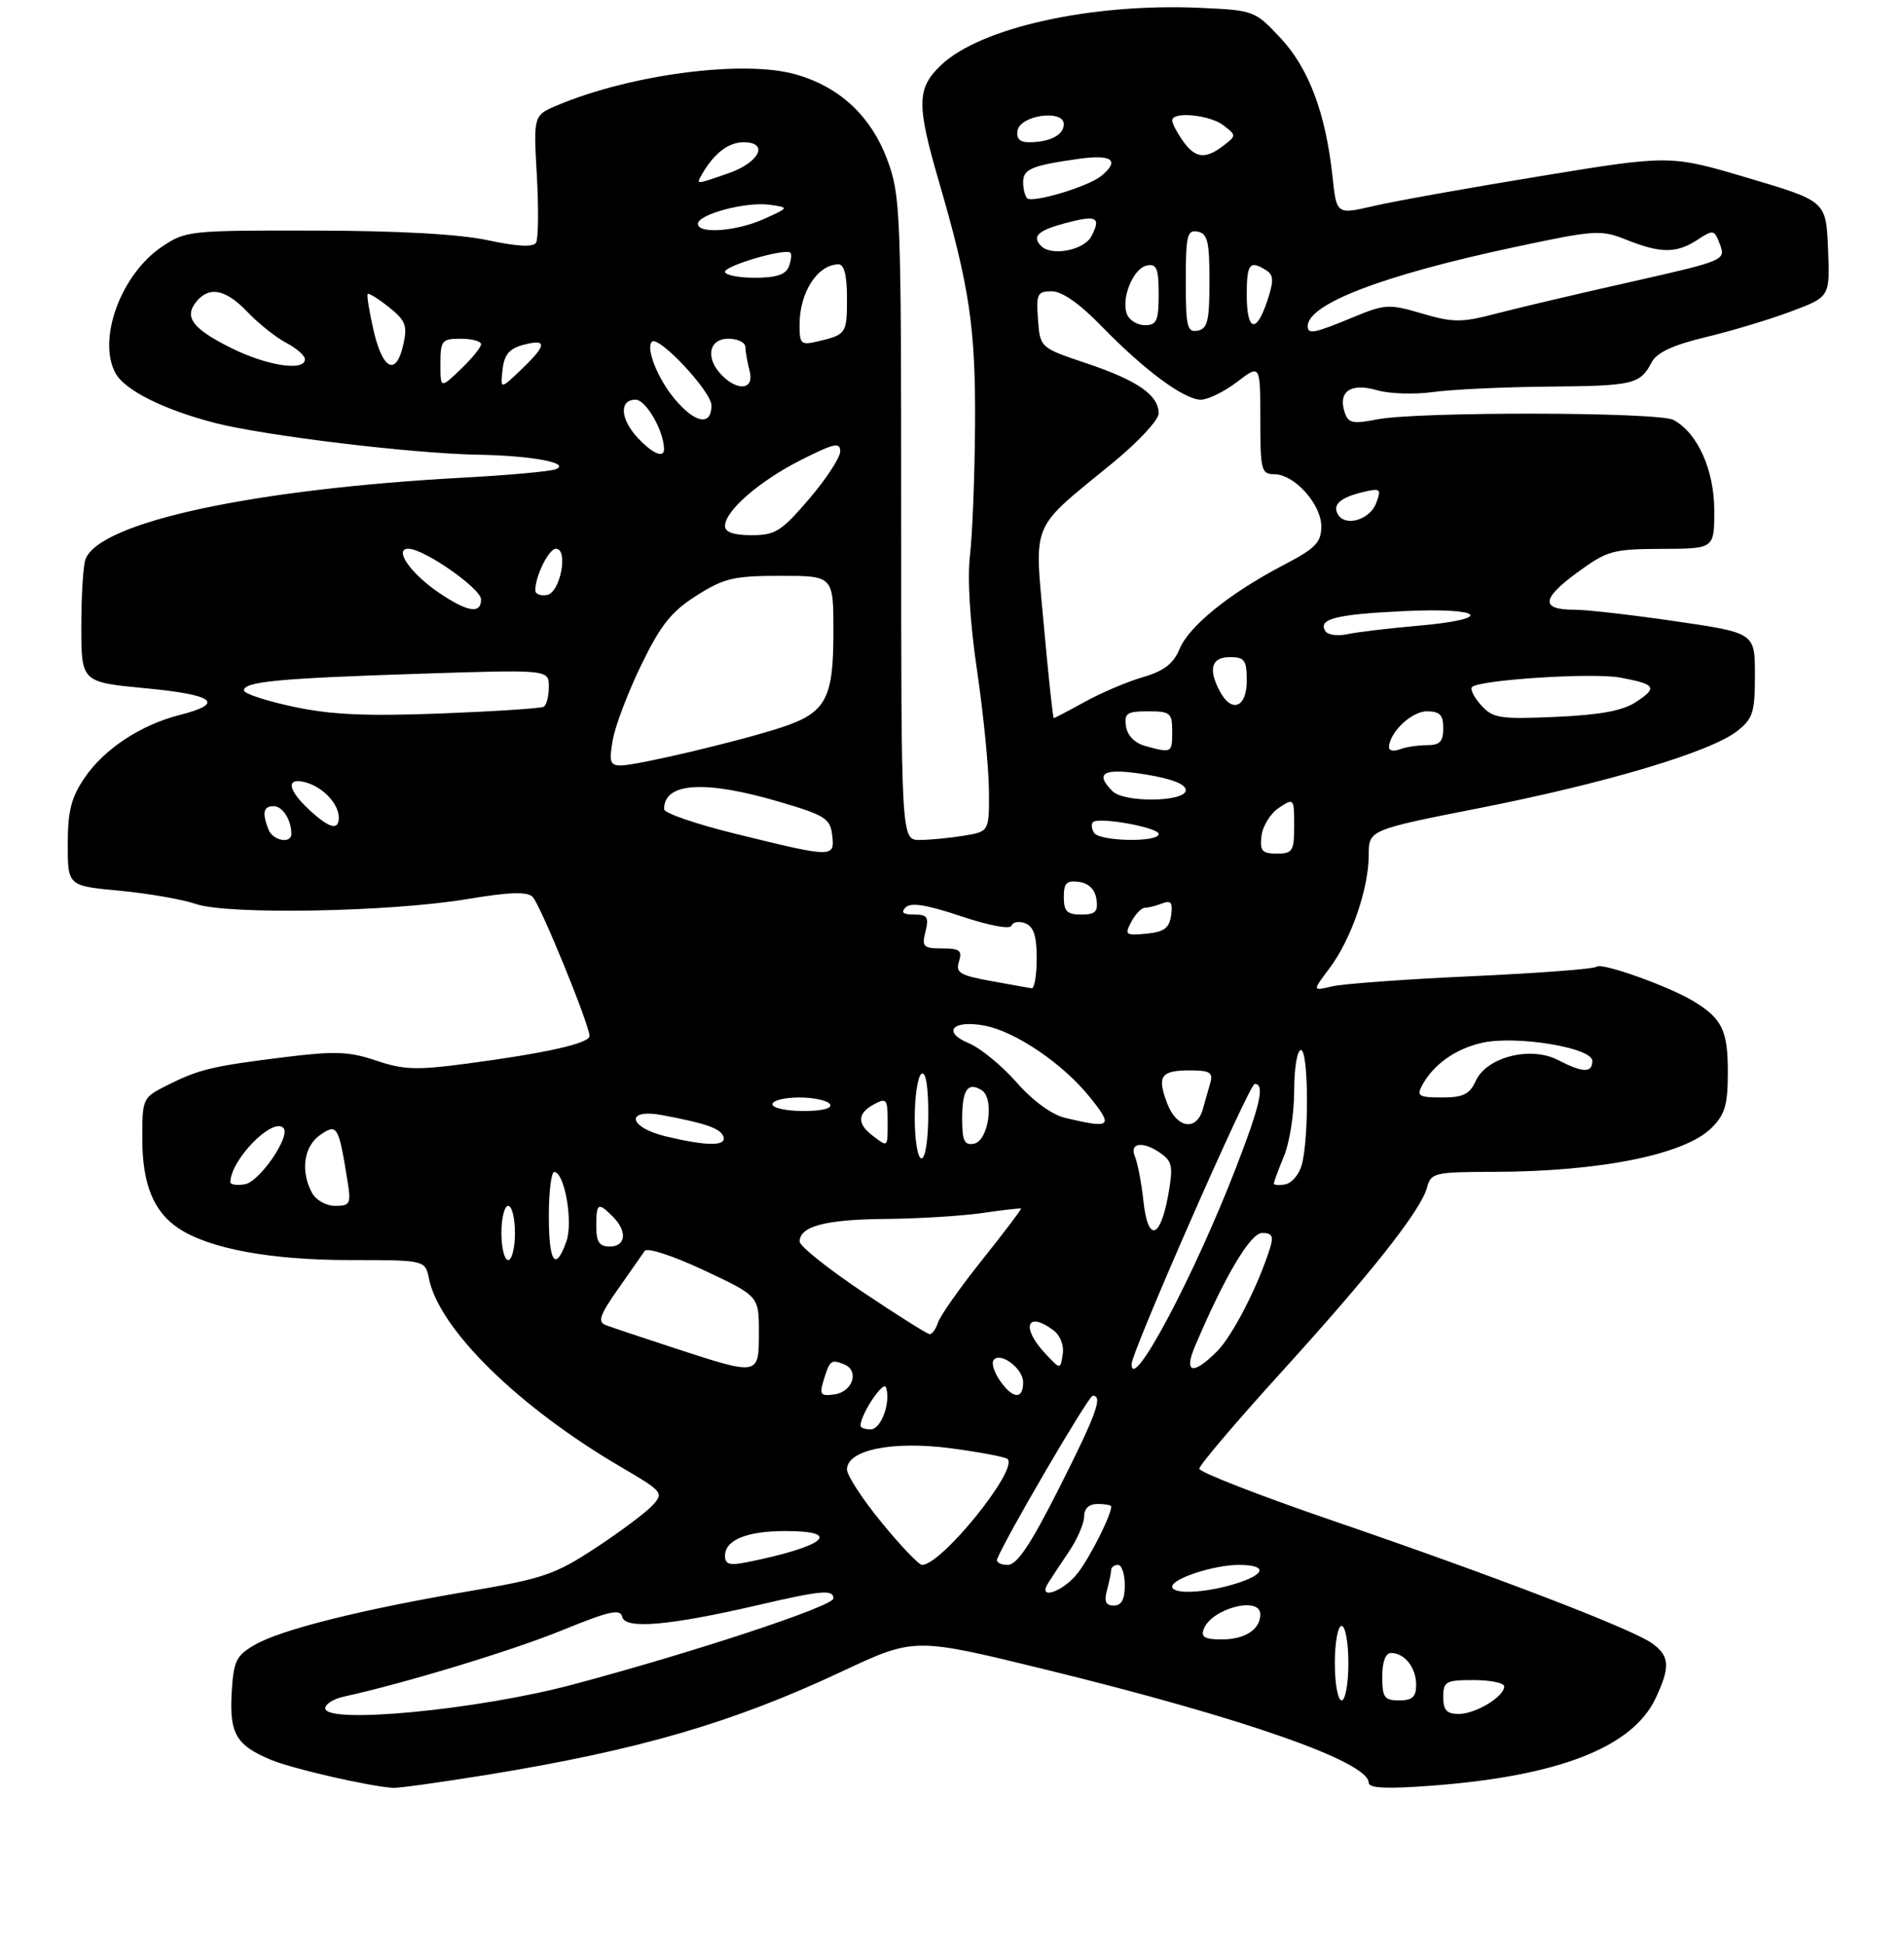 <?xml version="1.0" encoding="UTF-8" standalone="no"?>
<!DOCTYPE svg PUBLIC "-//W3C//DTD SVG 1.1//EN" "http://www.w3.org/Graphics/SVG/1.1/DTD/svg11.dtd" >
<svg xmlns="http://www.w3.org/2000/svg" xmlns:xlink="http://www.w3.org/1999/xlink" version="1.1" viewBox="0 0 281 287">
 <g >
 <path fill="currentColor"
d=" M 71.97 261.97 C 94.34 258.32 108.13 254.30 124.23 246.74 C 134.95 241.71 134.95 241.71 154.05 246.38 C 183.52 253.59 202.00 260.06 202.00 263.16 C 202.00 263.96 204.65 264.09 211.25 263.59 C 229.97 262.19 240.90 257.94 244.32 250.73 C 246.55 246.03 246.44 244.42 243.75 242.53 C 240.68 240.38 220.55 232.65 196.75 224.49 C 185.89 220.77 177.00 217.31 177.00 216.80 C 177.00 216.29 182.41 209.92 189.03 202.63 C 202.46 187.84 209.74 178.62 210.62 175.25 C 211.18 173.13 211.73 173.00 220.36 172.98 C 236.19 172.95 248.66 170.43 252.61 166.48 C 254.59 164.51 255.00 163.07 255.00 158.24 C 255.00 152.12 254.16 150.37 250.00 147.83 C 246.33 145.59 236.32 142.02 235.63 142.70 C 235.31 143.03 227.04 143.65 217.27 144.10 C 207.50 144.54 198.19 145.22 196.59 145.60 C 193.67 146.30 193.67 146.30 196.23 142.90 C 199.39 138.71 202.00 131.17 202.00 126.22 C 202.01 122.50 202.01 122.50 218.50 119.25 C 237.15 115.57 252.48 110.98 256.37 107.92 C 258.71 106.09 259.00 105.16 259.00 99.64 C 259.00 93.42 259.00 93.42 247.25 91.70 C 240.79 90.76 234.06 89.99 232.31 90.00 C 227.37 90.00 227.49 88.39 232.71 84.56 C 237.20 81.27 237.98 81.05 245.25 81.02 C 253.00 81.00 253.00 81.00 253.00 75.37 C 253.00 69.38 250.53 63.89 246.98 61.99 C 244.76 60.80 209.32 60.74 203.27 61.90 C 199.56 62.62 198.97 62.49 198.42 60.76 C 197.47 57.75 199.40 56.49 203.23 57.60 C 205.03 58.13 208.75 58.25 211.50 57.87 C 214.25 57.49 221.90 57.13 228.50 57.07 C 241.11 56.96 242.05 56.74 243.77 53.46 C 244.52 52.04 246.91 50.93 251.72 49.77 C 255.50 48.87 261.18 47.16 264.34 45.97 C 270.08 43.82 270.08 43.82 269.79 36.76 C 269.50 29.69 269.50 29.69 258.00 26.28 C 246.50 22.86 246.50 22.86 227.40 25.99 C 216.89 27.71 205.81 29.69 202.77 30.40 C 197.25 31.68 197.25 31.68 196.66 26.09 C 195.66 16.75 193.18 10.12 189.01 5.64 C 185.21 1.57 185.08 1.52 177.15 1.16 C 161.10 0.43 144.66 4.07 138.84 9.65 C 135.30 13.05 135.26 15.42 138.55 26.73 C 143.10 42.34 144.00 48.45 143.90 62.82 C 143.85 70.34 143.51 78.97 143.15 82.00 C 142.75 85.40 143.15 91.89 144.20 99.00 C 145.13 105.33 145.92 113.25 145.95 116.62 C 146.00 122.74 146.00 122.74 142.25 123.36 C 140.19 123.70 137.26 123.98 135.75 123.99 C 133.00 124.00 133.00 124.00 133.00 76.54 C 133.00 31.03 132.91 28.85 130.94 23.56 C 128.51 17.08 123.88 12.79 117.36 10.96 C 109.72 8.82 93.21 10.96 82.36 15.50 C 78.72 17.01 78.72 17.01 79.23 25.91 C 79.51 30.80 79.45 35.27 79.11 35.83 C 78.68 36.51 76.33 36.39 71.99 35.46 C 67.78 34.56 58.81 34.06 46.48 34.04 C 27.89 34.00 27.38 34.06 23.84 36.46 C 17.84 40.54 14.35 50.06 17.03 55.06 C 18.38 57.58 24.11 60.46 31.68 62.42 C 39.00 64.31 60.81 66.95 70.49 67.12 C 78.45 67.25 84.35 68.35 82.00 69.27 C 81.17 69.59 75.10 70.14 68.50 70.50 C 37.36 72.18 14.73 77.06 12.62 82.54 C 12.28 83.43 12.00 87.88 12.00 92.43 C 12.00 100.70 12.00 100.70 21.53 101.60 C 31.68 102.56 33.28 103.83 26.51 105.54 C 20.75 107.01 15.36 110.57 12.47 114.83 C 10.51 117.72 10.00 119.72 10.00 124.61 C 10.00 130.77 10.00 130.77 17.66 131.48 C 21.87 131.88 26.93 132.76 28.91 133.44 C 33.60 135.06 57.61 134.62 69.00 132.71 C 75.21 131.67 77.80 131.59 78.61 132.39 C 79.74 133.53 87.00 151.28 87.00 152.92 C 87.00 154.01 80.62 155.45 68.86 157.01 C 61.49 157.99 59.54 157.92 55.53 156.56 C 51.57 155.22 49.46 155.13 42.16 156.03 C 31.34 157.37 29.41 157.83 24.75 160.16 C 21.04 162.02 21.00 162.10 21.00 168.07 C 21.00 174.81 22.67 178.90 26.42 181.36 C 30.97 184.34 39.97 186.00 51.59 186.00 C 62.75 186.00 62.75 186.00 63.31 188.75 C 64.83 196.23 76.56 207.73 91.70 216.58 C 97.79 220.14 97.98 220.37 96.34 222.17 C 95.40 223.21 91.64 226.03 87.98 228.44 C 81.94 232.42 80.21 233.02 69.11 234.90 C 53.30 237.59 41.44 240.56 37.58 242.81 C 34.84 244.40 34.47 245.18 34.19 249.88 C 33.85 255.90 34.85 257.62 39.96 259.76 C 43.14 261.09 54.43 263.68 58.00 263.91 C 58.83 263.96 65.11 263.08 71.97 261.97 Z  M 48.00 252.16 C 48.00 251.54 49.24 250.77 50.75 250.44 C 59.67 248.49 75.67 243.63 83.00 240.63 C 90.00 237.78 91.56 237.43 91.84 238.69 C 92.26 240.53 98.87 239.95 111.83 236.94 C 121.23 234.75 123.00 234.59 123.00 235.95 C 123.00 237.09 102.39 243.90 84.50 248.67 C 70.52 252.40 48.00 254.55 48.00 252.16 Z  M 213.00 250.50 C 213.00 248.20 213.37 248.00 217.50 248.00 C 219.97 248.00 222.00 248.42 222.00 248.94 C 222.00 250.45 217.77 253.00 215.28 253.00 C 213.51 253.00 213.00 252.43 213.00 250.50 Z  M 197.00 245.50 C 197.00 242.47 197.45 240.00 198.00 240.00 C 198.55 240.00 199.00 242.47 199.00 245.50 C 199.00 248.53 198.55 251.00 198.00 251.00 C 197.45 251.00 197.00 248.53 197.00 245.50 Z  M 204.00 247.50 C 204.00 245.29 204.48 244.00 205.30 244.00 C 207.30 244.00 209.00 246.16 209.00 248.70 C 209.00 250.49 208.44 251.00 206.50 251.00 C 204.31 251.00 204.00 250.57 204.00 247.50 Z  M 177.65 240.47 C 178.82 237.41 186.00 235.54 186.00 238.30 C 186.00 240.52 183.74 242.00 180.33 242.00 C 177.81 242.00 177.20 241.65 177.65 240.47 Z  M 163.37 234.75 C 163.70 233.51 163.98 232.16 163.99 231.75 C 163.99 231.34 164.45 231.00 165.00 231.00 C 165.55 231.00 166.00 232.35 166.00 234.00 C 166.00 236.10 165.51 237.00 164.38 237.00 C 163.19 237.00 162.93 236.40 163.37 234.75 Z  M 154.65 233.75 C 155.07 233.06 156.45 230.97 157.71 229.11 C 158.97 227.25 160.00 224.88 160.00 223.86 C 160.00 222.67 160.72 222.00 162.00 222.00 C 163.10 222.00 164.00 222.17 164.00 222.38 C 164.00 223.67 160.84 229.94 159.02 232.25 C 156.88 234.97 153.11 236.26 154.65 233.75 Z  M 173.00 234.20 C 173.00 233.01 179.18 231.00 182.82 231.00 C 187.17 231.00 186.82 232.44 182.13 233.84 C 177.67 235.18 173.00 235.36 173.00 234.20 Z  M 107.00 229.66 C 107.00 227.32 110.21 226.00 115.93 226.00 C 124.56 226.00 121.68 228.31 110.20 230.61 C 107.67 231.12 107.00 230.91 107.00 229.66 Z  M 130.12 224.75 C 127.30 221.32 125.00 217.79 125.00 216.91 C 125.00 214.01 131.76 212.64 140.45 213.80 C 144.69 214.37 148.41 215.08 148.71 215.37 C 150.30 216.96 138.95 231.00 136.08 231.00 C 135.61 231.00 132.93 228.19 130.12 224.75 Z  M 147.17 230.13 C 148.29 227.19 160.63 206.07 161.25 206.04 C 162.83 205.96 161.81 208.77 156.29 219.70 C 152.07 228.05 150.09 231.00 148.71 231.00 C 147.68 231.00 146.98 230.61 147.17 230.13 Z  M 127.00 210.45 C 127.00 208.78 130.39 203.69 130.76 204.79 C 131.50 207.00 130.04 211.00 128.48 211.00 C 127.67 211.00 127.00 210.75 127.00 210.45 Z  M 121.53 203.83 C 122.47 200.77 122.63 200.64 124.53 201.37 C 126.87 202.27 125.89 205.44 123.15 205.83 C 121.12 206.12 120.91 205.86 121.53 203.83 Z  M 147.60 203.84 C 146.77 202.65 146.32 201.30 146.60 200.83 C 147.49 199.40 151.00 201.96 151.00 204.04 C 151.00 206.62 149.49 206.53 147.60 203.84 Z  M 99.73 199.06 C 94.91 197.49 90.27 195.93 89.42 195.61 C 88.17 195.13 88.49 194.17 91.19 190.31 C 93.01 187.72 94.79 185.17 95.15 184.65 C 95.52 184.12 99.31 185.36 103.90 187.51 C 112.00 191.32 112.00 191.32 112.00 196.66 C 112.00 203.09 112.04 203.08 99.73 199.06 Z  M 154.25 199.78 C 150.68 195.96 151.51 193.46 155.40 196.31 C 156.46 197.08 157.05 198.54 156.84 199.90 C 156.50 202.19 156.50 202.19 154.25 199.78 Z  M 167.00 201.37 C 167.00 199.57 184.37 160.00 185.17 160.00 C 186.69 160.00 186.03 163.00 182.45 172.27 C 176.24 188.35 167.00 205.75 167.00 201.37 Z  M 176.35 198.75 C 180.73 188.42 184.54 182.00 186.28 182.00 C 187.74 182.00 187.99 182.47 187.43 184.25 C 185.69 189.81 181.91 197.18 179.61 199.48 C 176.06 203.03 174.67 202.72 176.35 198.75 Z  M 127.27 190.68 C 122.20 187.28 118.04 183.95 118.02 183.29 C 117.98 181.02 121.84 180.00 130.68 179.93 C 135.53 179.89 141.97 179.49 145.00 179.05 C 148.03 178.61 150.58 178.32 150.69 178.40 C 150.79 178.48 148.20 181.90 144.93 186.00 C 141.66 190.10 138.74 194.25 138.43 195.23 C 138.12 196.20 137.56 196.97 137.18 196.93 C 136.81 196.90 132.35 194.09 127.27 190.68 Z  M 74.00 182.00 C 74.00 179.80 74.45 178.00 75.00 178.00 C 75.55 178.00 76.00 179.80 76.00 182.00 C 76.00 184.20 75.55 186.00 75.00 186.00 C 74.45 186.00 74.00 184.20 74.00 182.00 Z  M 81.00 179.50 C 81.00 175.93 81.36 173.00 81.79 173.00 C 83.32 173.00 84.61 180.38 83.59 183.25 C 81.98 187.79 81.00 186.38 81.00 179.50 Z  M 88.00 181.00 C 88.00 177.56 88.26 177.41 90.43 179.57 C 92.61 181.75 92.39 184.00 90.00 184.00 C 88.44 184.00 88.00 183.33 88.00 181.00 Z  M 168.75 177.29 C 168.47 174.66 167.91 171.71 167.51 170.75 C 166.62 168.61 168.77 168.38 171.45 170.34 C 173.02 171.49 173.15 172.35 172.39 176.51 C 171.20 182.97 169.40 183.35 168.75 177.29 Z  M 46.04 176.07 C 44.32 172.86 44.83 169.23 47.24 167.54 C 49.75 165.79 49.98 166.18 51.27 174.25 C 51.83 177.71 51.69 178.00 49.47 178.00 C 48.12 178.00 46.62 177.15 46.04 176.07 Z  M 34.00 174.52 C 34.00 171.25 40.21 164.88 41.82 166.49 C 42.98 167.65 38.30 174.49 36.11 174.82 C 34.95 175.00 34.00 174.86 34.00 174.52 Z  M 188.00 174.70 C 188.00 174.45 188.68 172.63 189.50 170.65 C 190.32 168.68 191.00 164.35 191.00 161.03 C 191.00 157.68 191.44 155.00 192.00 155.00 C 193.12 155.00 193.21 168.04 192.11 171.99 C 191.72 173.37 190.64 174.64 189.71 174.82 C 188.77 175.00 188.00 174.94 188.00 174.70 Z  M 135.00 165.06 C 135.00 161.79 135.45 158.84 136.00 158.50 C 136.63 158.11 137.00 160.32 137.00 164.44 C 137.00 168.15 136.57 171.00 136.00 171.00 C 135.45 171.00 135.00 168.35 135.00 165.06 Z  M 98.25 167.74 C 92.69 166.40 92.23 163.58 97.75 164.61 C 104.25 165.83 106.36 166.57 106.77 167.80 C 107.24 169.22 104.30 169.19 98.25 167.74 Z  M 128.75 167.61 C 126.45 165.86 126.54 164.32 129.00 163.00 C 130.82 162.02 131.00 162.24 131.00 165.46 C 131.00 169.47 131.09 169.39 128.75 167.61 Z  M 142.00 165.13 C 142.00 160.85 142.82 159.65 144.87 160.92 C 146.80 162.11 145.90 168.41 143.75 168.82 C 142.32 169.09 142.00 168.42 142.00 165.13 Z  M 157.23 165.02 C 155.22 164.54 152.45 162.52 150.02 159.76 C 147.85 157.29 144.68 154.70 142.98 153.99 C 138.98 152.33 140.59 150.51 145.28 151.39 C 149.87 152.25 156.87 157.01 160.85 161.96 C 164.36 166.33 164.01 166.63 157.23 165.02 Z  M 172.25 162.85 C 170.73 158.83 171.31 158.00 175.63 158.00 C 178.49 158.00 179.04 158.32 178.65 159.75 C 178.38 160.71 177.87 162.51 177.51 163.75 C 176.57 167.04 173.64 166.54 172.25 162.85 Z  M 114.00 163.00 C 114.00 162.45 115.77 162.00 117.94 162.00 C 120.11 162.00 122.16 162.45 122.50 163.00 C 122.88 163.61 121.34 164.00 118.56 164.00 C 116.05 164.00 114.00 163.55 114.00 163.00 Z  M 209.87 160.24 C 211.53 157.15 214.74 154.85 218.68 153.94 C 223.67 152.79 235.00 154.64 235.00 156.60 C 235.00 158.41 233.61 158.37 229.93 156.47 C 225.90 154.38 219.40 156.03 217.80 159.55 C 216.89 161.54 215.95 162.00 212.80 162.00 C 209.41 162.00 209.05 161.78 209.87 160.24 Z  M 146.21 144.80 C 141.64 143.97 141.00 143.57 141.53 141.92 C 142.04 140.31 141.64 140.00 139.05 140.00 C 136.26 140.00 136.02 139.76 136.59 137.50 C 137.12 135.37 136.87 135.00 134.91 135.00 C 133.27 135.00 132.91 134.69 133.67 133.93 C 134.43 133.17 136.80 133.56 141.85 135.25 C 146.01 136.64 149.09 137.22 149.29 136.64 C 149.47 136.09 150.38 135.93 151.31 136.29 C 152.55 136.77 153.00 138.14 153.00 141.47 C 153.00 143.96 152.66 145.95 152.25 145.88 C 151.84 145.82 149.12 145.33 146.21 144.80 Z  M 166.96 136.07 C 167.57 134.93 168.47 134.00 168.95 134.00 C 169.44 134.00 170.59 133.71 171.51 133.36 C 172.82 132.85 173.10 133.22 172.84 135.11 C 172.57 137.00 171.81 137.57 169.18 137.82 C 166.10 138.11 165.94 137.99 166.96 136.07 Z  M 157.00 132.43 C 157.00 130.34 157.42 129.92 159.25 130.18 C 160.70 130.39 161.61 131.30 161.82 132.75 C 162.08 134.58 161.66 135.00 159.57 135.00 C 157.48 135.00 157.00 134.52 157.00 132.43 Z  M 108.76 123.13 C 102.85 121.69 98.01 120.03 98.01 119.45 C 97.98 115.50 103.98 115.11 115.00 118.35 C 121.77 120.34 122.53 120.82 122.82 123.28 C 123.21 126.63 123.00 126.63 108.76 123.13 Z  M 186.18 123.36 C 186.36 121.91 187.51 120.06 188.75 119.24 C 190.96 117.78 191.00 117.83 191.00 121.88 C 191.00 125.64 190.77 126.00 188.43 126.00 C 186.25 126.00 185.91 125.61 186.18 123.36 Z  M 39.61 122.42 C 38.66 119.95 38.88 119.00 40.39 119.00 C 41.70 119.00 43.00 121.03 43.00 123.08 C 43.00 124.63 40.25 124.10 39.61 122.42 Z  M 161.46 122.93 C 161.10 122.35 161.03 121.64 161.31 121.36 C 162.13 120.54 171.00 122.14 171.00 123.11 C 171.00 124.38 162.25 124.21 161.46 122.93 Z  M 45.65 119.55 C 42.36 116.51 42.18 114.62 45.25 115.53 C 47.77 116.28 50.00 118.71 50.00 120.69 C 50.00 122.65 48.60 122.28 45.65 119.55 Z  M 164.20 116.80 C 161.46 114.06 162.87 113.32 169.00 114.31 C 172.92 114.94 175.00 115.75 175.00 116.64 C 175.00 118.39 165.92 118.52 164.20 116.80 Z  M 90.43 109.25 C 90.78 107.19 92.68 102.20 94.63 98.17 C 97.51 92.24 99.08 90.27 102.79 87.92 C 106.86 85.34 108.29 85.00 115.20 85.00 C 123.00 85.00 123.00 85.00 123.00 93.28 C 123.00 103.21 121.90 105.22 115.25 107.40 C 109.09 109.42 94.03 112.98 91.64 112.99 C 90.04 113.00 89.87 112.47 90.43 109.25 Z  M 169.00 110.11 C 167.46 109.68 166.38 108.57 166.18 107.21 C 165.90 105.28 166.32 105.00 169.43 105.00 C 172.73 105.00 173.00 105.23 173.00 108.00 C 173.00 111.16 172.94 111.20 169.00 110.11 Z  M 205.00 110.33 C 205.00 108.17 208.31 105.00 210.56 105.00 C 212.50 105.00 213.00 105.52 213.00 107.50 C 213.00 109.48 212.49 110.00 210.58 110.00 C 209.25 110.00 207.45 110.27 206.58 110.61 C 205.71 110.94 205.00 110.82 205.00 110.33 Z  M 43.25 104.31 C 39.26 103.46 36.00 102.38 36.00 101.92 C 36.00 100.62 41.06 100.13 61.75 99.46 C 81.00 98.83 81.00 98.83 81.00 101.36 C 81.00 102.74 80.66 104.08 80.25 104.32 C 79.84 104.57 72.97 105.01 65.00 105.32 C 53.94 105.74 48.78 105.50 43.25 104.31 Z  M 154.06 92.40 C 152.65 76.68 151.92 78.40 164.25 68.30 C 167.96 65.26 171.00 61.99 171.00 61.04 C 171.00 58.33 167.90 56.17 160.41 53.65 C 153.50 51.33 153.50 51.33 153.19 47.16 C 152.91 43.38 153.10 43.00 155.23 43.00 C 156.74 43.00 159.35 44.83 162.54 48.12 C 168.84 54.61 174.76 59.00 177.22 59.00 C 178.27 59.00 180.68 57.82 182.57 56.38 C 186.00 53.76 186.00 53.76 186.00 61.88 C 186.00 69.39 186.15 70.00 188.05 70.00 C 191.02 70.00 195.00 74.41 195.00 77.70 C 195.00 80.08 194.16 80.94 189.44 83.40 C 181.51 87.55 175.49 92.40 174.09 95.79 C 173.19 97.97 171.79 99.04 168.69 99.95 C 166.38 100.62 162.53 102.26 160.12 103.59 C 157.72 104.91 155.65 106.00 155.52 106.00 C 155.39 106.00 154.74 99.88 154.06 92.40 Z  M 218.59 104.10 C 217.54 102.94 216.94 101.73 217.25 101.42 C 218.32 100.35 235.02 99.27 239.06 100.01 C 244.36 100.98 244.70 101.50 241.44 103.63 C 239.48 104.92 236.15 105.53 229.60 105.82 C 221.33 106.18 220.33 106.02 218.59 104.10 Z  M 180.04 102.07 C 178.27 98.77 178.79 97.00 181.50 97.00 C 183.69 97.00 184.00 97.43 184.00 100.50 C 184.00 104.44 181.78 105.32 180.04 102.07 Z  M 195.60 93.16 C 194.49 91.36 197.10 90.69 207.16 90.21 C 219.02 89.64 220.71 91.38 209.25 92.37 C 204.99 92.74 200.32 93.30 198.87 93.61 C 197.42 93.93 195.95 93.73 195.60 93.16 Z  M 64.76 87.48 C 60.58 84.64 58.06 81.00 60.27 81.00 C 62.57 81.00 71.00 86.88 71.00 88.48 C 71.00 90.68 68.99 90.36 64.76 87.48 Z  M 79.00 87.14 C 79.00 85.03 81.00 81.00 82.04 81.00 C 83.92 81.00 82.71 87.44 80.75 87.82 C 79.79 88.00 79.00 87.69 79.00 87.14 Z  M 107.00 77.64 C 107.00 75.40 112.10 70.98 118.25 67.88 C 123.10 65.43 124.00 65.23 124.00 66.63 C 124.00 67.54 121.94 70.70 119.42 73.64 C 115.33 78.43 114.43 79.00 110.92 79.00 C 108.28 79.00 107.00 78.56 107.00 77.64 Z  M 197.48 75.97 C 196.58 74.51 197.79 73.43 201.22 72.62 C 203.72 72.03 203.88 72.16 203.11 74.24 C 202.21 76.70 198.62 77.81 197.48 75.97 Z  M 94.17 64.69 C 91.53 61.87 91.34 59.00 93.80 59.00 C 95.34 59.00 98.00 63.64 98.00 66.32 C 98.00 67.68 96.30 66.95 94.17 64.69 Z  M 99.59 58.92 C 97.09 55.96 95.27 51.39 96.21 50.45 C 97.20 49.46 105.00 57.80 105.00 59.85 C 105.00 62.92 102.61 62.51 99.59 58.92 Z  M 65.00 53.69 C 65.00 50.26 65.21 50.00 68.00 50.00 C 69.65 50.00 71.00 50.37 71.00 50.81 C 71.00 51.26 69.65 52.92 68.00 54.50 C 65.00 57.37 65.00 57.37 65.00 53.69 Z  M 74.17 54.57 C 74.42 52.34 75.16 51.46 77.25 50.90 C 80.81 49.96 80.72 50.94 76.92 54.56 C 73.84 57.50 73.84 57.50 74.17 54.57 Z  M 106.57 55.43 C 104.06 52.92 104.56 50.00 107.50 50.00 C 108.88 50.00 110.01 50.56 110.01 51.25 C 110.02 51.94 110.30 53.51 110.63 54.75 C 111.36 57.46 109.00 57.85 106.57 55.43 Z  M 34.12 51.37 C 28.38 48.51 27.10 46.79 29.01 44.49 C 30.92 42.19 33.35 42.71 36.56 46.09 C 38.18 47.79 40.74 49.82 42.25 50.61 C 43.76 51.40 45.00 52.49 45.00 53.03 C 45.00 54.86 39.40 54.00 34.12 51.37 Z  M 55.15 48.85 C 54.50 46.02 54.10 43.56 54.27 43.39 C 54.44 43.23 55.85 44.11 57.41 45.35 C 59.84 47.29 60.15 48.06 59.54 50.80 C 58.50 55.56 56.50 54.67 55.15 48.85 Z  M 118.00 47.95 C 118.00 43.16 120.64 39.05 123.75 39.02 C 124.58 39.01 125.00 40.65 125.00 43.94 C 125.00 49.25 124.91 49.39 120.75 50.38 C 118.20 50.99 118.00 50.81 118.00 47.95 Z  M 175.00 41.50 C 175.00 34.76 175.21 33.89 176.75 34.19 C 178.22 34.47 178.50 35.65 178.50 41.50 C 178.50 47.35 178.22 48.53 176.75 48.81 C 175.21 49.11 175.00 48.24 175.00 41.50 Z  M 193.00 48.15 C 193.00 44.87 204.10 40.62 223.42 36.50 C 235.44 33.93 236.25 33.88 240.05 35.40 C 245.09 37.42 247.44 37.42 250.53 35.39 C 252.87 33.85 253.02 33.89 253.85 36.12 C 254.70 38.41 254.47 38.50 240.61 41.63 C 232.85 43.37 223.92 45.48 220.78 46.30 C 215.68 47.63 214.48 47.63 209.87 46.28 C 204.97 44.84 204.42 44.87 199.58 46.88 C 193.93 49.22 193.00 49.40 193.00 48.15 Z  M 166.32 46.38 C 165.42 44.04 167.25 39.58 169.27 39.19 C 170.71 38.91 171.00 39.63 171.00 43.43 C 171.00 47.36 170.71 48.00 168.97 48.00 C 167.85 48.00 166.66 47.27 166.32 46.38 Z  M 184.00 43.50 C 184.00 38.92 184.44 38.36 186.87 39.90 C 187.98 40.60 188.01 41.43 187.04 44.38 C 185.41 49.33 184.00 48.93 184.00 43.50 Z  M 107.00 40.12 C 107.00 39.20 115.94 36.60 116.65 37.31 C 116.87 37.53 116.76 38.45 116.42 39.36 C 115.96 40.54 114.55 41.00 111.39 41.00 C 108.98 41.00 107.00 40.60 107.00 40.12 Z  M 153.67 36.33 C 152.25 34.92 153.15 34.04 157.10 32.97 C 161.86 31.69 162.58 32.04 161.05 34.91 C 159.96 36.94 155.19 37.86 153.67 36.33 Z  M 103.00 33.04 C 103.00 31.64 110.04 29.76 113.52 30.22 C 116.50 30.63 116.50 30.63 112.78 32.31 C 108.73 34.15 103.00 34.58 103.00 33.04 Z  M 151.59 29.26 C 151.27 28.93 151.00 27.87 151.00 26.90 C 151.00 24.95 152.23 24.43 159.25 23.44 C 164.13 22.76 165.31 23.66 162.55 25.96 C 160.66 27.53 152.36 30.03 151.59 29.26 Z  M 103.59 25.75 C 105.35 22.66 107.50 21.00 109.73 21.00 C 113.55 21.00 112.10 23.98 107.50 25.58 C 102.60 27.28 102.72 27.28 103.59 25.75 Z  M 174.56 20.78 C 173.70 19.56 173.00 18.21 173.00 17.78 C 173.00 16.41 178.54 16.94 180.56 18.50 C 182.48 19.98 182.48 20.02 180.56 21.50 C 177.89 23.56 176.38 23.38 174.56 20.78 Z  M 150.18 19.25 C 150.61 16.98 157.00 16.12 157.00 18.33 C 157.00 19.93 154.93 21.00 151.84 21.00 C 150.49 21.00 149.96 20.44 150.18 19.25 Z "/>
</g>
</svg>